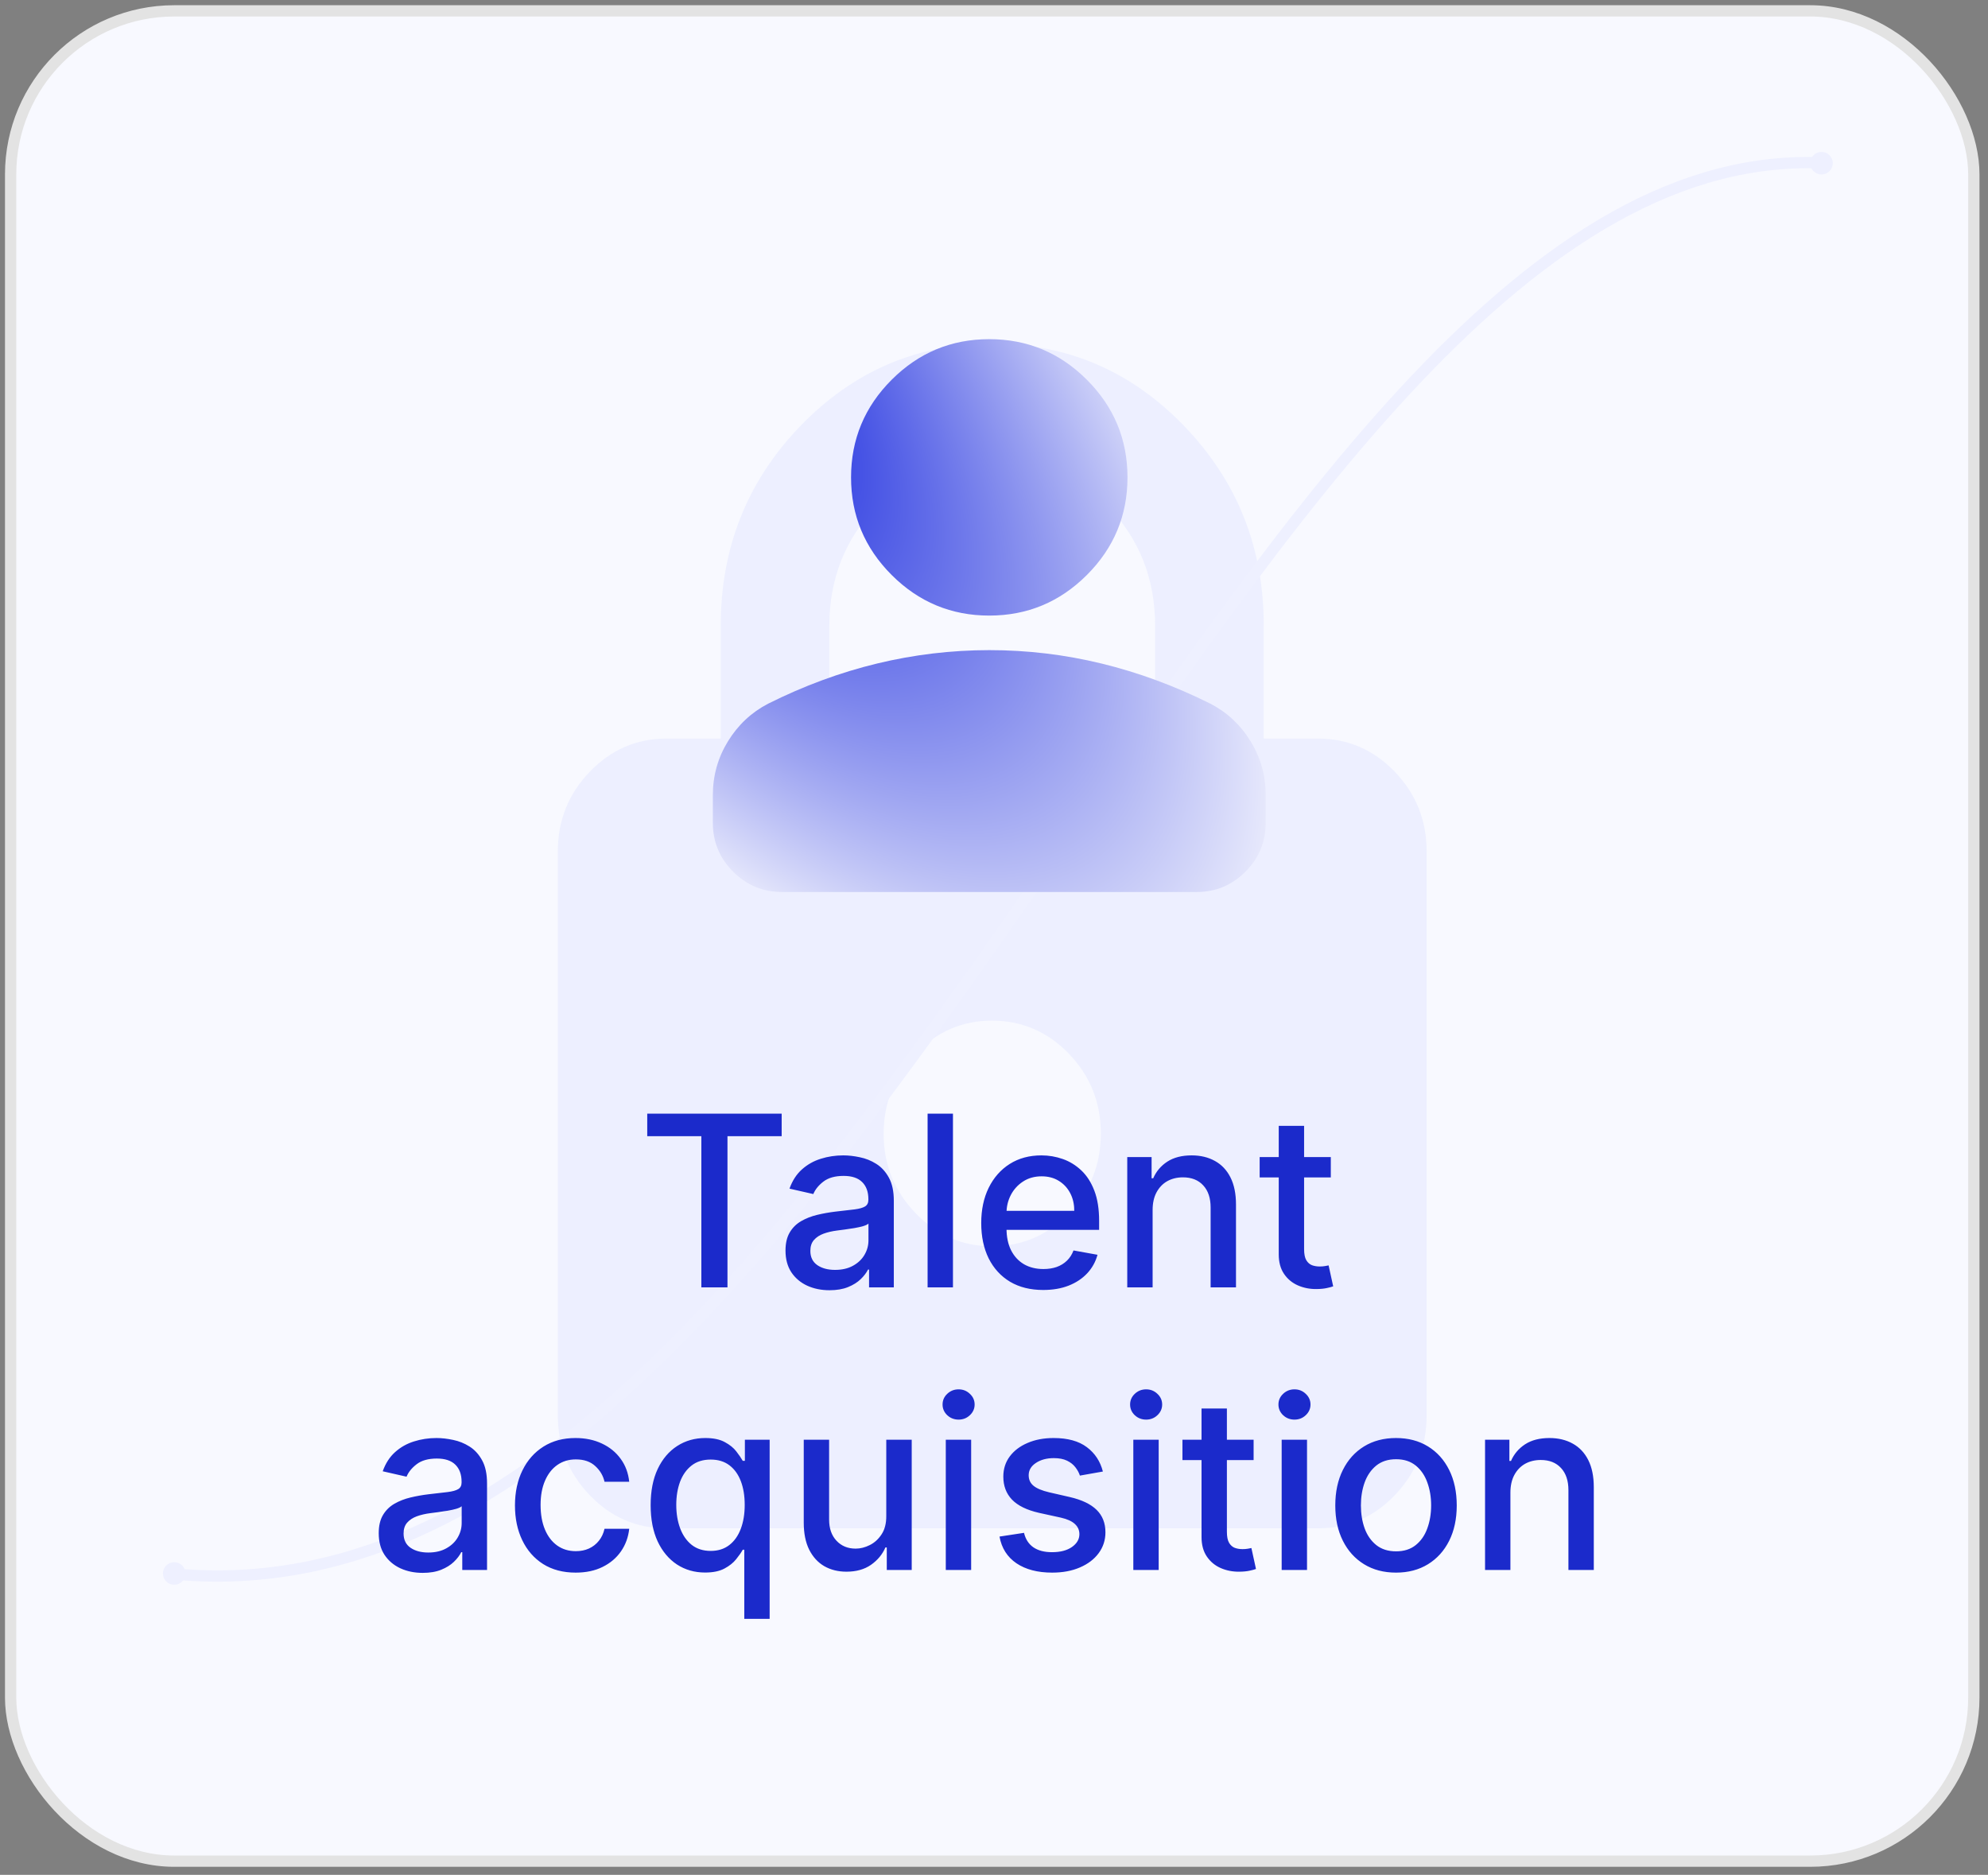 <svg width="211" height="199" viewBox="0 0 211 199" fill="none" xmlns="http://www.w3.org/2000/svg">
<rect x="0" y="0" width="211" height="199" fill="#808080" stroke="none"/>
<rect x="1.128" y="1.153" width="208.369" height="196.394" rx="17.364" fill="#F8F9FF"/>
<rect x="1.128" y="1.153" width="208.369" height="196.394" rx="17.364" stroke="#E3E3E3" stroke-width="1.198"/>
<path d="M70.734 162.219C67.564 162.219 64.852 161.048 62.597 158.705C60.341 156.362 59.212 153.541 59.208 150.244V90.368C59.208 87.075 60.338 84.257 62.597 81.913C64.856 79.57 67.568 78.397 70.734 78.393H76.497V66.418C76.497 58.135 79.308 51.075 84.929 45.239C90.55 39.403 97.344 36.483 105.313 36.48C113.281 36.475 120.078 39.395 125.702 45.239C131.327 51.083 134.136 58.143 134.128 66.418V78.393H139.891C143.061 78.393 145.775 79.566 148.034 81.913C150.293 84.261 151.421 87.079 151.417 90.368V150.244C151.417 153.537 150.29 156.358 148.034 158.705C145.779 161.052 143.065 162.223 139.891 162.219H70.734ZM105.313 132.281C108.482 132.281 111.197 131.11 113.456 128.767C115.715 126.423 116.843 123.603 116.839 120.306C116.835 117.009 115.707 114.191 113.456 111.852C111.204 109.512 108.49 108.339 105.313 108.331C102.135 108.323 99.423 109.496 97.175 111.852C94.928 114.207 93.798 117.025 93.787 120.306C93.775 123.587 94.904 126.407 97.175 128.767C99.446 131.126 102.158 132.297 105.313 132.281ZM88.023 78.393H122.602V66.418C122.602 61.428 120.921 57.187 117.559 53.694C114.197 50.201 110.115 48.455 105.313 48.455C100.51 48.455 96.428 50.201 93.066 53.694C89.704 57.187 88.023 61.428 88.023 66.418V78.393Z" fill="#E3E7FF" fill-opacity="0.5"/>
<path d="M193.929 17.318C131.059 13.726 91.541 174.793 17.893 167.008" stroke="#EEF0FF" stroke-width="1.198"/>
<circle cx="1.198" cy="1.198" r="1.198" transform="matrix(-1 0 0 1 19.689 165.812)" fill="#EEF0FF"/>
<circle cx="1.198" cy="1.198" r="1.198" transform="matrix(-1 0 0 1 194.527 16.122)" fill="#EEF0FF"/>
<path d="M104.998 65.339C100.964 65.339 97.51 63.902 94.638 61.03C91.765 58.157 90.328 54.703 90.328 50.669C90.328 46.635 91.765 43.181 94.638 40.309C97.51 37.436 100.964 35.999 104.998 35.999C109.032 35.999 112.486 37.436 115.358 40.309C118.231 43.181 119.668 46.635 119.668 50.669C119.668 54.703 118.231 58.157 115.358 61.03C112.486 63.902 109.032 65.339 104.998 65.339ZM75.659 87.343V84.409C75.659 82.331 76.194 80.422 77.265 78.681C78.336 76.94 79.756 75.61 81.527 74.691C85.316 72.796 89.167 71.375 93.079 70.429C96.991 69.483 100.964 69.009 104.998 69.006C109.032 69.004 113.005 69.478 116.917 70.429C120.829 71.38 124.68 72.801 128.469 74.691C130.242 75.608 131.664 76.938 132.735 78.681C133.806 80.424 134.34 82.334 134.337 84.409V87.343C134.337 89.36 133.62 91.088 132.185 92.525C130.749 93.963 129.022 94.681 127.002 94.678H82.993C80.976 94.678 79.25 93.961 77.815 92.525C76.38 91.09 75.661 89.363 75.659 87.343Z" fill="url(#paint0_angular_441_16674)"/>
<path d="M68.696 120.599V118.205H82.964V120.599H77.212V136.641H74.439V120.599H68.696ZM88.044 136.947C87.167 136.947 86.375 136.785 85.667 136.461C84.959 136.131 84.398 135.654 83.984 135.03C83.576 134.406 83.371 133.64 83.371 132.734C83.371 131.954 83.522 131.312 83.822 130.808C84.122 130.304 84.527 129.905 85.037 129.61C85.547 129.316 86.117 129.094 86.747 128.944C87.377 128.794 88.02 128.68 88.674 128.602C89.502 128.506 90.174 128.428 90.69 128.368C91.206 128.302 91.582 128.197 91.816 128.053C92.05 127.909 92.167 127.675 92.167 127.351V127.288C92.167 126.502 91.945 125.893 91.5 125.46C91.062 125.028 90.408 124.812 89.538 124.812C88.632 124.812 87.918 125.013 87.395 125.415C86.879 125.812 86.522 126.253 86.324 126.739L83.795 126.163C84.095 125.322 84.533 124.644 85.109 124.128C85.691 123.606 86.36 123.228 87.116 122.994C87.873 122.754 88.668 122.634 89.502 122.634C90.054 122.634 90.639 122.7 91.257 122.832C91.882 122.958 92.464 123.192 93.004 123.534C93.55 123.876 93.997 124.365 94.345 125.001C94.693 125.632 94.867 126.451 94.867 127.459V136.641H92.239V134.751H92.131C91.957 135.099 91.695 135.441 91.347 135.777C90.999 136.113 90.552 136.392 90.006 136.614C89.46 136.836 88.806 136.947 88.044 136.947ZM88.629 134.787C89.373 134.787 90.009 134.64 90.537 134.346C91.071 134.052 91.476 133.667 91.752 133.193C92.035 132.713 92.176 132.2 92.176 131.654V129.872C92.08 129.968 91.894 130.058 91.618 130.142C91.347 130.22 91.038 130.289 90.69 130.349C90.342 130.403 90.003 130.454 89.673 130.502C89.343 130.544 89.067 130.58 88.845 130.61C88.323 130.676 87.846 130.787 87.413 130.943C86.987 131.099 86.645 131.324 86.387 131.618C86.135 131.906 86.009 132.29 86.009 132.77C86.009 133.436 86.255 133.94 86.747 134.283C87.239 134.619 87.867 134.787 88.629 134.787ZM101.144 118.205V136.641H98.452V118.205H101.144ZM110.724 136.92C109.362 136.92 108.189 136.629 107.205 136.047C106.226 135.459 105.47 134.634 104.936 133.571C104.408 132.503 104.144 131.252 104.144 129.817C104.144 128.401 104.408 127.153 104.936 126.073C105.47 124.992 106.214 124.149 107.169 123.543C108.129 122.937 109.251 122.634 110.535 122.634C111.316 122.634 112.072 122.763 112.804 123.021C113.536 123.279 114.193 123.684 114.775 124.236C115.358 124.788 115.817 125.505 116.153 126.388C116.489 127.264 116.657 128.329 116.657 129.583V130.538H105.665V128.521H114.019C114.019 127.813 113.875 127.186 113.587 126.64C113.299 126.088 112.894 125.653 112.372 125.334C111.856 125.016 111.25 124.857 110.553 124.857C109.797 124.857 109.137 125.043 108.573 125.415C108.015 125.782 107.583 126.262 107.277 126.856C106.977 127.444 106.827 128.083 106.827 128.773V130.349C106.827 131.273 106.989 132.059 107.313 132.707C107.643 133.355 108.102 133.85 108.69 134.193C109.278 134.529 109.965 134.697 110.751 134.697C111.262 134.697 111.727 134.625 112.147 134.481C112.567 134.331 112.93 134.109 113.236 133.814C113.542 133.52 113.776 133.157 113.938 132.725L116.486 133.184C116.282 133.934 115.916 134.592 115.388 135.156C114.865 135.714 114.208 136.149 113.416 136.461C112.63 136.767 111.733 136.92 110.724 136.92ZM122.335 128.431V136.641H119.643V122.814H122.227V125.064H122.398C122.716 124.332 123.214 123.744 123.892 123.3C124.577 122.856 125.438 122.634 126.476 122.634C127.418 122.634 128.243 122.832 128.952 123.228C129.66 123.618 130.209 124.2 130.599 124.974C130.989 125.749 131.184 126.706 131.184 127.846V136.641H128.492V128.17C128.492 127.168 128.231 126.385 127.709 125.821C127.187 125.25 126.47 124.965 125.558 124.965C124.934 124.965 124.378 125.1 123.892 125.37C123.412 125.641 123.031 126.037 122.749 126.559C122.473 127.075 122.335 127.699 122.335 128.431ZM141.248 122.814V124.974H133.696V122.814H141.248ZM135.721 119.501H138.413V132.581C138.413 133.103 138.491 133.496 138.647 133.76C138.803 134.018 139.004 134.196 139.25 134.292C139.502 134.382 139.775 134.427 140.069 134.427C140.285 134.427 140.474 134.412 140.636 134.382C140.798 134.352 140.924 134.328 141.014 134.31L141.501 136.533C141.344 136.593 141.122 136.653 140.834 136.713C140.546 136.779 140.186 136.815 139.754 136.821C139.046 136.833 138.386 136.707 137.774 136.443C137.162 136.179 136.666 135.771 136.288 135.219C135.91 134.667 135.721 133.973 135.721 133.139V119.501ZM44.869 166.947C43.993 166.947 43.201 166.785 42.493 166.461C41.785 166.131 41.224 165.654 40.809 165.03C40.401 164.406 40.197 163.64 40.197 162.734C40.197 161.954 40.347 161.312 40.647 160.808C40.947 160.304 41.353 159.905 41.863 159.61C42.373 159.316 42.943 159.094 43.573 158.944C44.203 158.794 44.845 158.68 45.499 158.602C46.328 158.506 47 158.428 47.516 158.368C48.032 158.302 48.407 158.197 48.641 158.053C48.875 157.909 48.992 157.675 48.992 157.351V157.288C48.992 156.502 48.77 155.893 48.326 155.46C47.888 155.028 47.234 154.812 46.364 154.812C45.458 154.812 44.743 155.013 44.221 155.415C43.705 155.812 43.348 156.253 43.15 156.739L40.62 156.163C40.92 155.322 41.359 154.644 41.935 154.128C42.517 153.606 43.186 153.228 43.942 152.994C44.698 152.754 45.493 152.634 46.328 152.634C46.88 152.634 47.465 152.7 48.083 152.832C48.707 152.958 49.289 153.192 49.83 153.534C50.376 153.876 50.823 154.365 51.171 155.001C51.519 155.632 51.693 156.451 51.693 157.459V166.641H49.064V164.751H48.956C48.782 165.099 48.521 165.441 48.173 165.777C47.825 166.113 47.378 166.392 46.832 166.614C46.286 166.836 45.632 166.947 44.869 166.947ZM45.455 164.787C46.199 164.787 46.835 164.64 47.363 164.346C47.897 164.052 48.302 163.667 48.578 163.193C48.86 162.713 49.001 162.2 49.001 161.654V159.872C48.905 159.968 48.719 160.058 48.443 160.142C48.173 160.22 47.864 160.289 47.516 160.349C47.168 160.403 46.829 160.454 46.499 160.502C46.169 160.544 45.893 160.58 45.671 160.61C45.148 160.676 44.671 160.787 44.239 160.943C43.813 161.099 43.471 161.324 43.213 161.618C42.961 161.906 42.835 162.29 42.835 162.77C42.835 163.436 43.081 163.94 43.573 164.283C44.065 164.619 44.692 164.787 45.455 164.787ZM61.102 166.92C59.764 166.92 58.612 166.617 57.646 166.011C56.685 165.399 55.947 164.556 55.431 163.481C54.915 162.407 54.657 161.177 54.657 159.79C54.657 158.386 54.921 157.147 55.449 156.073C55.977 154.992 56.721 154.149 57.682 153.543C58.642 152.937 59.773 152.634 61.075 152.634C62.126 152.634 63.062 152.829 63.884 153.219C64.706 153.603 65.37 154.143 65.874 154.839C66.384 155.535 66.687 156.349 66.783 157.279H64.163C64.019 156.631 63.689 156.073 63.173 155.605C62.663 155.136 61.979 154.902 61.12 154.902C60.37 154.902 59.713 155.1 59.149 155.496C58.591 155.887 58.156 156.445 57.844 157.171C57.532 157.891 57.376 158.743 57.376 159.727C57.376 160.736 57.529 161.606 57.835 162.338C58.141 163.07 58.573 163.637 59.131 164.039C59.695 164.442 60.358 164.643 61.12 164.643C61.631 164.643 62.093 164.55 62.507 164.364C62.927 164.172 63.278 163.898 63.56 163.544C63.848 163.19 64.049 162.764 64.163 162.266H66.783C66.687 163.16 66.396 163.958 65.91 164.661C65.424 165.363 64.772 165.915 63.956 166.317C63.146 166.719 62.195 166.92 61.102 166.92ZM78.996 171.826V164.49H78.834C78.672 164.784 78.438 165.12 78.132 165.498C77.832 165.876 77.418 166.206 76.89 166.488C76.362 166.77 75.678 166.911 74.838 166.911C73.721 166.911 72.725 166.626 71.849 166.056C70.979 165.48 70.294 164.661 69.796 163.598C69.304 162.53 69.058 161.249 69.058 159.754C69.058 158.26 69.307 156.982 69.805 155.92C70.309 154.857 71 154.044 71.876 153.48C72.752 152.916 73.745 152.634 74.856 152.634C75.714 152.634 76.404 152.778 76.926 153.066C77.454 153.348 77.862 153.678 78.15 154.056C78.444 154.434 78.672 154.767 78.834 155.055H79.059V152.814H81.688V171.826H78.996ZM75.432 164.616C76.206 164.616 76.86 164.412 77.394 164.003C77.934 163.589 78.342 163.016 78.618 162.284C78.9 161.552 79.041 160.7 79.041 159.727C79.041 158.767 78.903 157.927 78.627 157.207C78.351 156.487 77.946 155.926 77.412 155.523C76.878 155.121 76.218 154.92 75.432 154.92C74.621 154.92 73.946 155.13 73.406 155.55C72.866 155.971 72.458 156.544 72.182 157.27C71.912 157.996 71.777 158.815 71.777 159.727C71.777 160.652 71.915 161.483 72.191 162.221C72.467 162.959 72.875 163.544 73.415 163.976C73.961 164.403 74.633 164.616 75.432 164.616ZM94.066 160.907V152.814H96.767V166.641H94.12V164.247H93.976C93.658 164.985 93.148 165.6 92.446 166.092C91.749 166.578 90.882 166.821 89.844 166.821C88.956 166.821 88.17 166.626 87.486 166.236C86.807 165.84 86.273 165.255 85.883 164.481C85.499 163.706 85.307 162.749 85.307 161.609V152.814H87.999V161.285C87.999 162.227 88.26 162.977 88.782 163.535C89.304 164.094 89.982 164.373 90.816 164.373C91.32 164.373 91.822 164.247 92.32 163.994C92.824 163.742 93.241 163.361 93.571 162.851C93.907 162.341 94.072 161.693 94.066 160.907ZM100.383 166.641V152.814H103.075V166.641H100.383ZM101.743 150.68C101.274 150.68 100.872 150.524 100.536 150.212C100.206 149.894 100.041 149.516 100.041 149.078C100.041 148.634 100.206 148.256 100.536 147.944C100.872 147.626 101.274 147.467 101.743 147.467C102.211 147.467 102.61 147.626 102.94 147.944C103.276 148.256 103.444 148.634 103.444 149.078C103.444 149.516 103.276 149.894 102.94 150.212C102.61 150.524 102.211 150.68 101.743 150.68ZM117.057 156.19L114.618 156.622C114.516 156.31 114.354 156.013 114.132 155.731C113.916 155.448 113.622 155.217 113.25 155.037C112.877 154.857 112.412 154.767 111.854 154.767C111.092 154.767 110.456 154.938 109.946 155.28C109.436 155.617 109.181 156.052 109.181 156.586C109.181 157.048 109.352 157.42 109.694 157.702C110.036 157.984 110.588 158.215 111.35 158.395L113.547 158.899C114.819 159.193 115.767 159.646 116.391 160.259C117.015 160.871 117.328 161.666 117.328 162.644C117.328 163.472 117.087 164.211 116.607 164.859C116.133 165.501 115.47 166.005 114.618 166.371C113.772 166.737 112.79 166.92 111.674 166.92C110.126 166.92 108.863 166.59 107.884 165.93C106.906 165.264 106.306 164.319 106.084 163.094L108.686 162.698C108.848 163.376 109.181 163.889 109.685 164.238C110.189 164.58 110.846 164.751 111.656 164.751C112.538 164.751 113.244 164.568 113.772 164.202C114.3 163.829 114.564 163.376 114.564 162.842C114.564 162.41 114.402 162.047 114.078 161.753C113.76 161.459 113.271 161.237 112.61 161.087L110.27 160.574C108.98 160.28 108.025 159.811 107.407 159.169C106.795 158.527 106.489 157.714 106.489 156.73C106.489 155.914 106.717 155.199 107.173 154.587C107.629 153.975 108.259 153.498 109.064 153.156C109.868 152.808 110.789 152.634 111.827 152.634C113.322 152.634 114.498 152.958 115.356 153.606C116.214 154.248 116.781 155.109 117.057 156.19ZM120.287 166.641V152.814H122.979V166.641H120.287ZM121.646 150.68C121.178 150.68 120.776 150.524 120.44 150.212C120.11 149.894 119.945 149.516 119.945 149.078C119.945 148.634 120.11 148.256 120.44 147.944C120.776 147.626 121.178 147.467 121.646 147.467C122.114 147.467 122.514 147.626 122.844 147.944C123.18 148.256 123.348 148.634 123.348 149.078C123.348 149.516 123.18 149.894 122.844 150.212C122.514 150.524 122.114 150.68 121.646 150.68ZM133.054 152.814V154.974H125.501V152.814H133.054ZM127.527 149.501H130.219V162.581C130.219 163.103 130.297 163.496 130.453 163.76C130.609 164.018 130.81 164.196 131.056 164.292C131.308 164.382 131.581 164.427 131.875 164.427C132.091 164.427 132.28 164.412 132.442 164.382C132.604 164.352 132.73 164.328 132.82 164.31L133.306 166.533C133.15 166.593 132.928 166.653 132.64 166.713C132.352 166.779 131.992 166.815 131.56 166.821C130.852 166.833 130.192 166.707 129.579 166.443C128.967 166.179 128.472 165.771 128.094 165.219C127.716 164.667 127.527 163.973 127.527 163.139V149.501ZM136.032 166.641V152.814H138.723V166.641H136.032ZM137.391 150.68C136.923 150.68 136.521 150.524 136.185 150.212C135.855 149.894 135.69 149.516 135.69 149.078C135.69 148.634 135.855 148.256 136.185 147.944C136.521 147.626 136.923 147.467 137.391 147.467C137.859 147.467 138.258 147.626 138.588 147.944C138.924 148.256 139.092 148.634 139.092 149.078C139.092 149.516 138.924 149.894 138.588 150.212C138.258 150.524 137.859 150.68 137.391 150.68ZM148.169 166.92C146.873 166.92 145.741 166.623 144.775 166.029C143.809 165.435 143.059 164.604 142.525 163.535C141.99 162.467 141.723 161.219 141.723 159.79C141.723 158.356 141.99 157.102 142.525 156.028C143.059 154.953 143.809 154.119 144.775 153.525C145.741 152.931 146.873 152.634 148.169 152.634C149.465 152.634 150.596 152.931 151.563 153.525C152.529 154.119 153.279 154.953 153.813 156.028C154.347 157.102 154.614 158.356 154.614 159.79C154.614 161.219 154.347 162.467 153.813 163.535C153.279 164.604 152.529 165.435 151.563 166.029C150.596 166.623 149.465 166.92 148.169 166.92ZM148.178 164.661C149.018 164.661 149.714 164.439 150.266 163.994C150.818 163.55 151.227 162.959 151.491 162.221C151.761 161.483 151.896 160.67 151.896 159.781C151.896 158.899 151.761 158.089 151.491 157.351C151.227 156.607 150.818 156.01 150.266 155.559C149.714 155.109 149.018 154.884 148.178 154.884C147.332 154.884 146.629 155.109 146.071 155.559C145.519 156.01 145.108 156.607 144.838 157.351C144.574 158.089 144.442 158.899 144.442 159.781C144.442 160.67 144.574 161.483 144.838 162.221C145.108 162.959 145.519 163.55 146.071 163.994C146.629 164.439 147.332 164.661 148.178 164.661ZM160.31 158.431V166.641H157.619V152.814H160.202V155.064H160.373C160.692 154.332 161.19 153.744 161.868 153.3C162.552 152.856 163.413 152.634 164.451 152.634C165.394 152.634 166.219 152.832 166.927 153.228C167.635 153.618 168.184 154.2 168.574 154.974C168.965 155.749 169.16 156.706 169.16 157.846V166.641H166.468V158.17C166.468 157.168 166.207 156.385 165.685 155.821C165.163 155.25 164.445 154.965 163.533 154.965C162.909 154.965 162.354 155.1 161.868 155.37C161.388 155.641 161.007 156.037 160.725 156.559C160.449 157.075 160.31 157.699 160.31 158.431Z" fill="#1B2ACB"/>
<defs>
<radialGradient id="paint0_angular_441_16674" cx="0" cy="0" r="1" gradientUnits="userSpaceOnUse" gradientTransform="translate(69.131 32.979) rotate(50.043) scale(128.899 55.257)">
<stop offset="0.033" stop-color="#0012DB"/>
<stop offset="0.78" stop-color="white"/>
<stop offset="0.868" stop-color="#1B2DCB"/>
</radialGradient>
</defs>
</svg>
